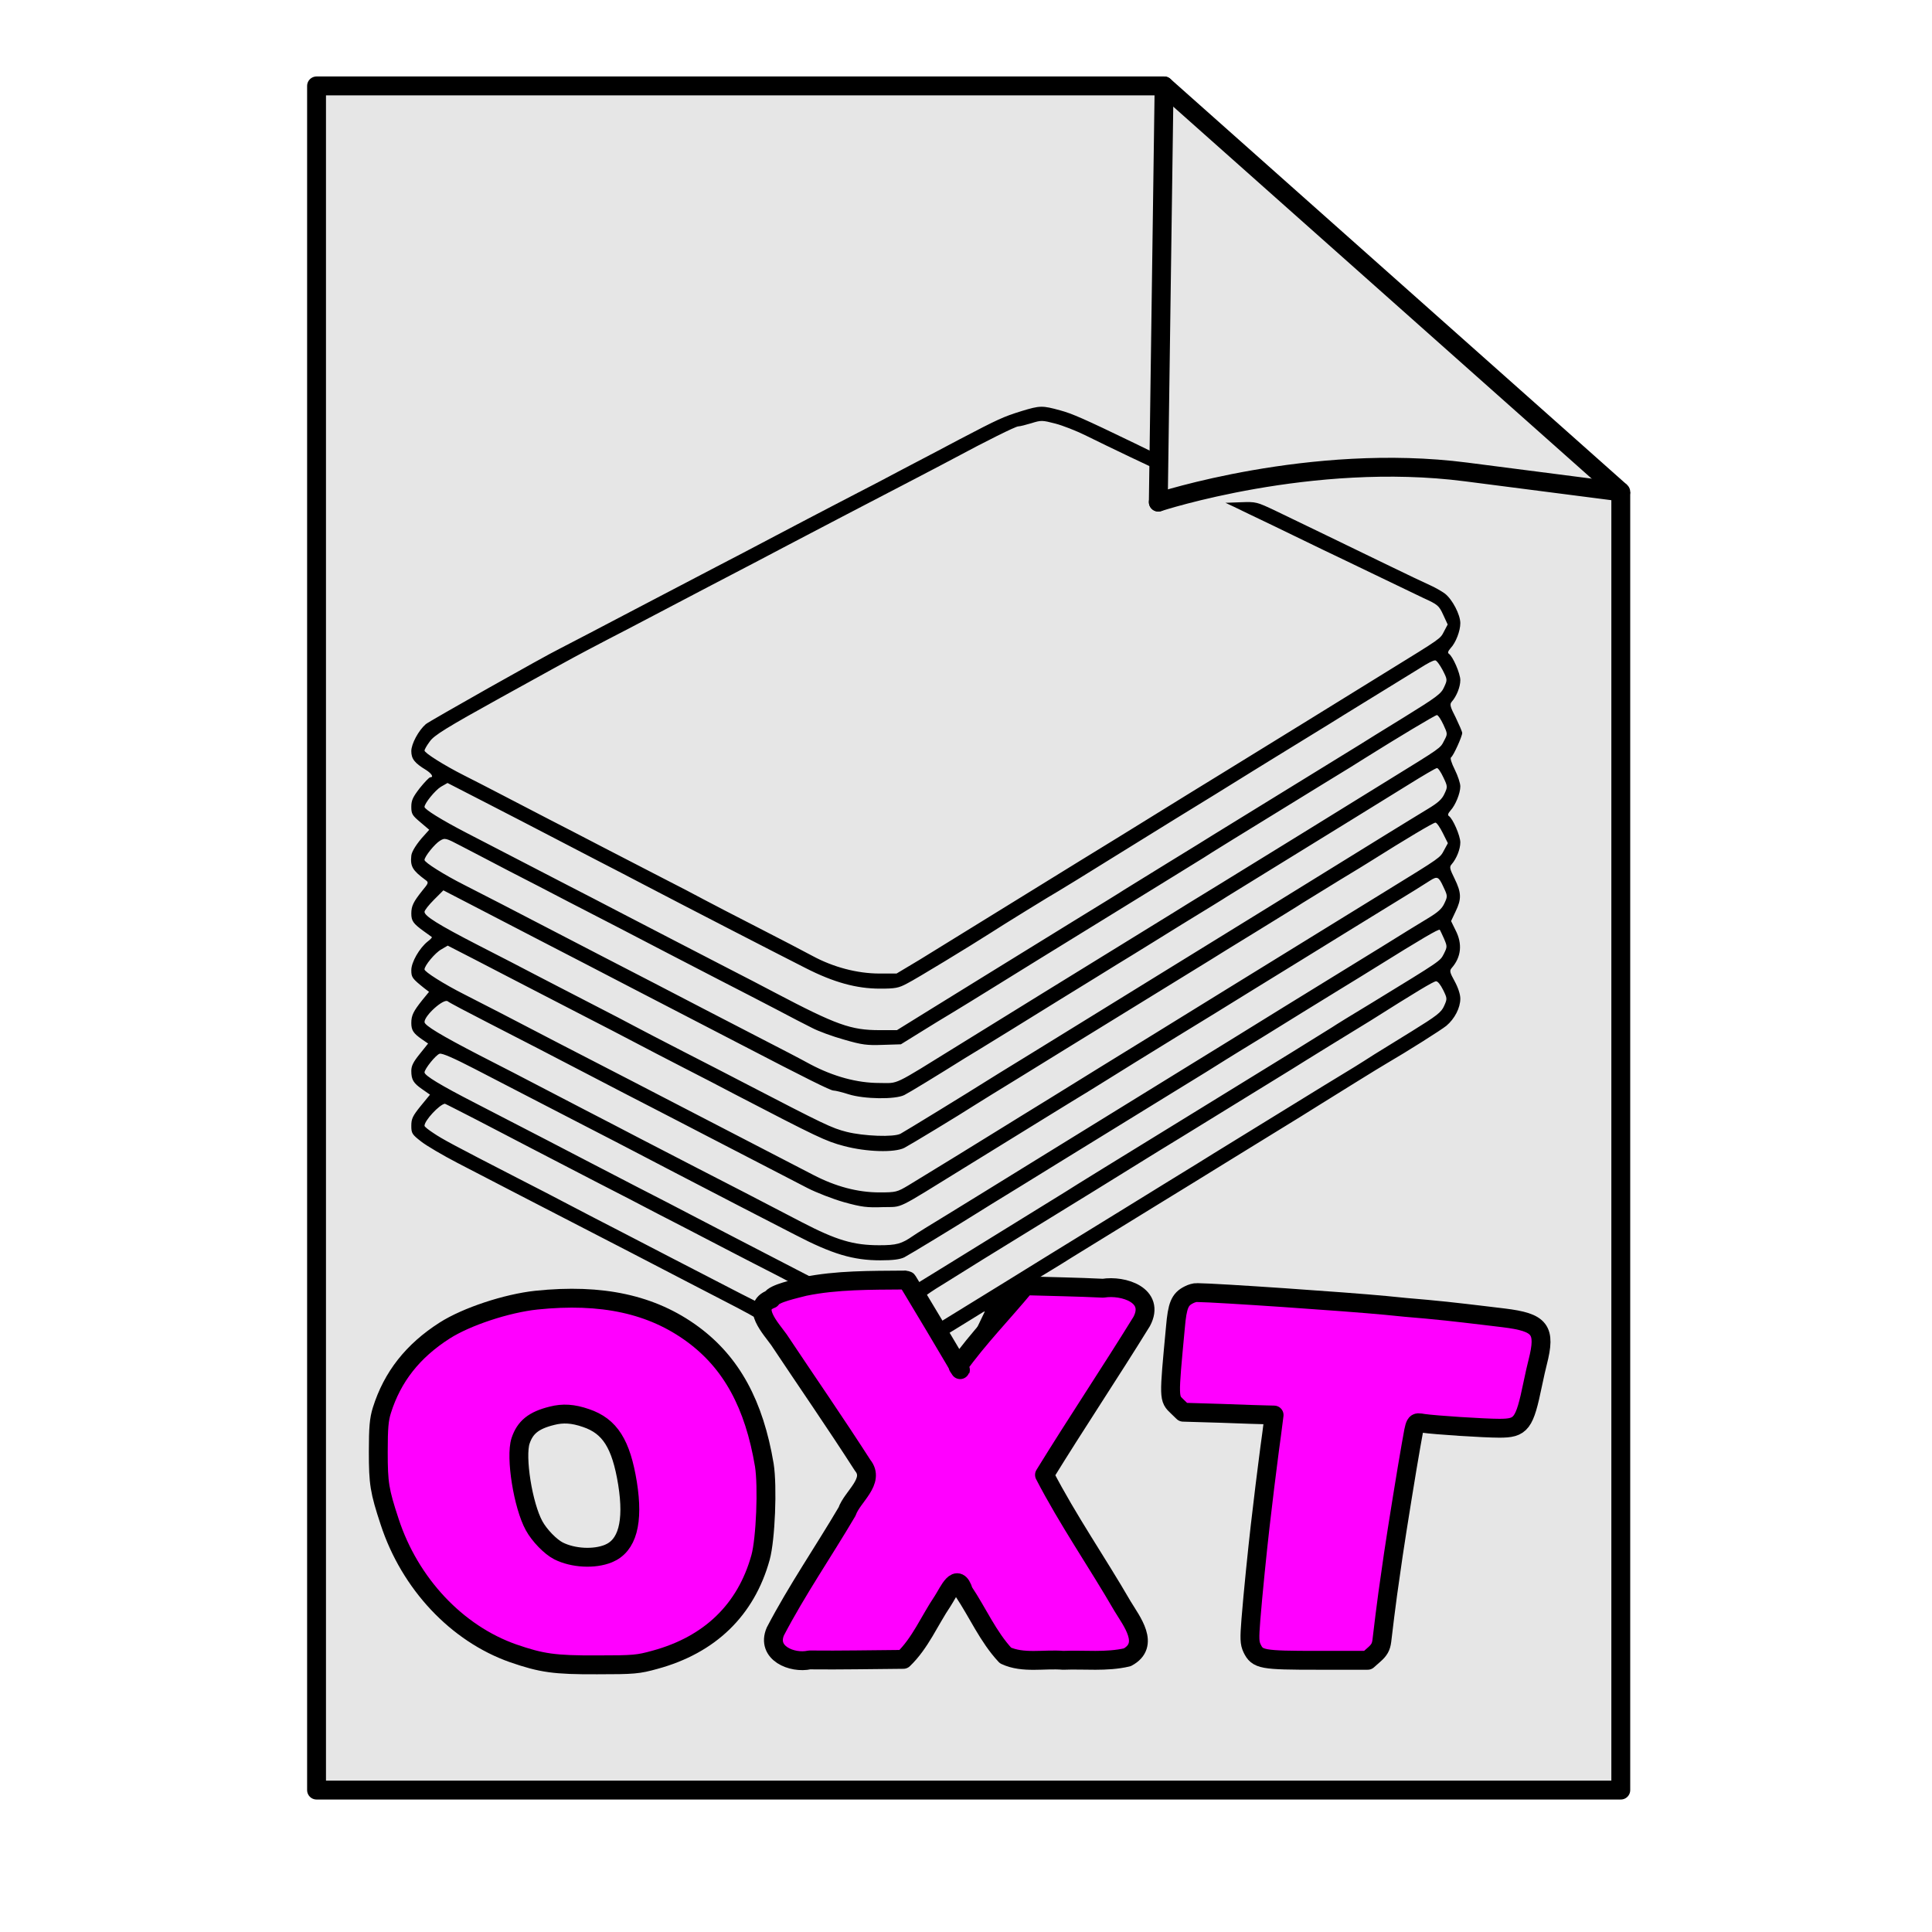 <?xml version="1.0" encoding="UTF-8" standalone="no"?>
<svg
   version="1.0"
   width="1024pt"
   height="1024pt"
   viewBox="0 0 1024 1024"
   preserveAspectRatio="xMidYMid meet"
   id="svg10"
   sodipodi:docname="text-x-oxtstack-1024.svg"
   inkscape:version="1.1.2 (0a00cf5339, 2022-02-04)"
   xmlns:inkscape="http://www.inkscape.org/namespaces/inkscape"
   xmlns:sodipodi="http://sodipodi.sourceforge.net/DTD/sodipodi-0.dtd"
   xmlns="http://www.w3.org/2000/svg"
   xmlns:svg="http://www.w3.org/2000/svg">
  <defs
     id="defs14" />
  <sodipodi:namedview
     id="namedview12"
     pagecolor="#ffffff"
     bordercolor="#666666"
     borderopacity="1.0"
     inkscape:pageshadow="2"
     inkscape:pageopacity="0.0"
     inkscape:pagecheckerboard="0"
     inkscape:document-units="pt"
     showgrid="false"
     inkscape:zoom="0.15728356"
     inkscape:cx="232.06495"
     inkscape:cy="1341.5261"
     inkscape:window-width="1280"
     inkscape:window-height="684"
     inkscape:window-x="0"
     inkscape:window-y="0"
     inkscape:window-maximized="1"
     inkscape:current-layer="layer1" />
  <g
     inkscape:groupmode="layer"
     id="layer1"
     inkscape:label="Layer 1"
     style="display:inline">
    <path
       style="fill:#e6e6e6;stroke:#000000;stroke-width:10;stroke-linecap:butt;stroke-linejoin:round;stroke-miterlimit:4;stroke-dasharray:none;stroke-opacity:1"
       d="M 859.049,260.713 617,45.533 H 167.777 V 948.784 H 859.049 V 260.713"
       id="path2906" />
    <g
       transform="matrix(0.1,0,0,-0.1,0,1045)"
       fill="#000000"
       stroke="none"
       id="g8">
      <path
         d="m 5414,8271 c -94,-29 -123,-42 -329,-150 -66,-35 -166,-88 -222,-117 -57,-30 -149,-78 -205,-108 -57,-29 -161,-84 -233,-121 -71,-37 -213,-111 -315,-165 -102,-54 -243,-128 -315,-165 -188,-98 -327,-171 -430,-225 -137,-72 -366,-192 -400,-209 -78,-38 -692,-385 -708,-399 -39,-34 -77,-105 -77,-143 0,-41 17,-63 78,-100 31,-20 42,-39 22,-39 -5,0 -30,-26 -55,-57 -37,-48 -45,-65 -45,-99 0,-38 5,-46 48,-82 l 47,-40 -26,-29 c -39,-42 -67,-86 -69,-108 -6,-57 6,-78 75,-129 18,-13 17,-16 -17,-57 -47,-59 -58,-81 -58,-121 0,-39 10,-53 65,-93 22,-16 42,-30 44,-32 2,-1 -7,-12 -22,-23 -44,-35 -87,-110 -87,-152 0,-38 4,-44 69,-96 l 25,-19 -36,-44 c -47,-59 -58,-81 -58,-121 0,-39 11,-55 57,-87 l 32,-22 -44,-55 c -34,-42 -45,-63 -45,-90 0,-47 11,-65 59,-98 l 40,-28 -50,-61 c -42,-52 -49,-67 -49,-104 0,-40 4,-46 53,-84 28,-22 115,-73 192,-113 77,-40 226,-117 330,-171 184,-95 235,-121 585,-302 91,-47 219,-114 285,-148 66,-34 192,-99 280,-145 89,-46 169,-94 180,-108 11,-14 104,-152 207,-306 103,-155 191,-285 195,-291 30,-38 113,-174 113,-184 0,-13 -34,-69 -337,-562 -140,-228 -163,-272 -163,-306 0,-47 25,-84 68,-102 20,-8 114,-11 324,-9 l 296,3 26,24 c 15,14 77,109 138,212 62,104 115,186 118,183 3,-3 57,-91 120,-196 92,-154 122,-195 150,-209 31,-17 62,-19 318,-19 238,0 289,3 317,16 41,19 70,74 61,116 -3,16 -118,212 -256,434 -143,232 -248,410 -244,417 36,61 411,649 486,762 49,73 58,125 29,172 -13,21 -33,36 -58,43 -21,6 -155,14 -298,18 l -260,7 75,45 c 41,25 96,58 123,75 26,16 66,42 90,56 64,39 317,195 390,240 23,14 114,70 202,124 88,54 178,110 201,124 23,14 126,78 229,141 103,63 213,131 244,151 61,38 334,208 363,224 105,61 287,176 314,198 44,37 74,95 74,144 0,23 -12,59 -30,92 -26,47 -28,56 -16,70 51,58 58,128 21,200 l -24,49 24,51 c 32,66 31,99 -5,173 -26,53 -29,63 -16,77 26,30 46,80 46,116 0,35 -40,127 -61,140 -7,5 -4,14 9,29 26,28 52,91 52,128 0,16 -13,56 -29,88 -18,36 -26,62 -20,66 12,7 59,111 59,129 0,7 -16,43 -34,81 -30,58 -33,71 -22,84 26,29 46,79 46,115 0,35 -40,127 -61,140 -7,5 -4,14 9,29 28,29 52,92 52,133 0,45 -42,126 -82,157 -18,13 -53,33 -78,44 -25,11 -130,61 -235,112 -221,107 -437,212 -583,282 -101,48 -105,49 -185,46 l -82,-3 45,-21 c 25,-12 119,-58 210,-101 91,-44 208,-101 260,-126 52,-25 176,-84 275,-132 99,-48 216,-104 260,-125 75,-34 82,-40 104,-88 l 24,-52 -19,-36 c -21,-41 -12,-34 -299,-211 -115,-71 -318,-196 -450,-278 -132,-81 -328,-202 -435,-268 -107,-66 -222,-136 -255,-157 -184,-114 -411,-254 -490,-302 -49,-30 -234,-144 -410,-253 -176,-109 -375,-231 -441,-272 l -122,-73 h -90 c -117,0 -244,33 -355,93 -45,24 -176,93 -292,152 -115,59 -241,124 -280,145 -38,21 -146,77 -240,125 -93,48 -228,118 -300,155 -71,37 -202,105 -290,150 -88,46 -205,106 -260,135 -55,29 -138,71 -185,95 -105,53 -210,119 -210,132 0,5 12,27 28,48 22,32 86,72 377,233 193,107 400,221 460,252 61,32 156,82 213,111 126,66 282,148 427,224 205,107 330,172 420,220 146,77 390,204 680,355 72,37 162,85 200,105 171,92 328,170 342,170 9,0 40,8 70,17 51,16 57,16 126,-2 39,-10 110,-38 157,-61 123,-61 381,-184 386,-184 2,0 4,18 4,40 v 39 l -127,62 c -271,131 -331,157 -394,174 -95,26 -106,26 -205,-4 z M 7646,6899 c 26,-51 26,-52 8,-91 -15,-35 -40,-53 -213,-160 -108,-66 -212,-131 -231,-143 -19,-12 -107,-66 -195,-120 -88,-54 -176,-108 -195,-120 -19,-12 -107,-66 -195,-120 -88,-54 -176,-108 -195,-120 -19,-12 -125,-78 -235,-145 -110,-68 -216,-133 -235,-145 -19,-13 -143,-89 -275,-170 -324,-200 -599,-369 -781,-482 l -150,-93 h -92 c -152,0 -228,27 -557,200 -49,26 -166,87 -260,135 -93,48 -224,116 -290,150 -66,34 -187,97 -270,140 -82,43 -208,108 -280,145 -122,63 -238,123 -535,277 -131,68 -219,123 -220,136 0,19 56,88 87,107 l 35,20 216,-111 c 120,-62 262,-135 317,-164 55,-29 168,-87 250,-130 83,-43 200,-103 260,-135 212,-111 699,-362 855,-441 149,-76 270,-109 394,-109 81,0 99,3 145,28 46,23 338,201 441,267 61,40 334,208 360,222 14,8 151,92 305,188 327,202 335,208 525,324 80,50 170,105 200,124 30,19 145,89 255,157 110,67 216,133 235,145 19,12 107,66 195,120 88,54 176,108 195,120 52,33 74,44 87,45 7,0 24,-23 39,-51 z m 4,-289 c 23,-50 23,-50 4,-86 -21,-41 -12,-34 -299,-211 -115,-71 -318,-196 -450,-278 -132,-81 -330,-203 -440,-271 -110,-67 -225,-138 -255,-157 -97,-60 -438,-270 -685,-422 -132,-82 -332,-205 -445,-275 -357,-221 -314,-200 -419,-200 -118,0 -243,34 -366,99 -49,27 -166,88 -260,136 -93,48 -224,116 -290,150 -180,94 -372,193 -550,285 -153,79 -297,154 -540,280 -60,31 -148,76 -195,100 -105,53 -210,119 -210,132 0,18 55,86 82,102 26,16 30,15 110,-27 46,-24 160,-83 253,-132 94,-48 235,-121 315,-163 175,-90 376,-194 525,-272 61,-32 187,-97 280,-145 94,-48 229,-118 300,-155 72,-38 156,-82 189,-98 32,-17 108,-45 169,-62 96,-28 122,-31 206,-28 l 96,3 100,62 c 55,34 134,83 175,107 41,25 128,78 192,118 64,40 184,114 265,164 560,345 843,519 873,538 33,22 166,104 625,386 110,67 214,131 230,142 169,106 372,228 381,228 6,0 21,-22 34,-50 z m 0,-280 c 23,-48 23,-51 6,-87 -13,-29 -34,-48 -89,-81 -40,-24 -139,-85 -222,-136 -232,-144 -1085,-670 -1230,-759 -71,-44 -204,-126 -295,-182 -91,-56 -255,-157 -365,-225 -110,-67 -216,-133 -235,-145 -77,-49 -426,-263 -447,-274 -36,-19 -195,-13 -286,10 -79,20 -118,39 -542,259 -60,31 -204,106 -320,165 -115,59 -232,120 -260,135 -27,15 -135,71 -240,125 -104,54 -235,121 -290,150 -55,29 -190,99 -300,155 -212,109 -285,155 -285,177 0,8 23,37 50,64 l 50,50 168,-87 c 92,-48 237,-123 322,-167 85,-44 205,-106 265,-137 61,-32 178,-92 260,-135 143,-74 298,-154 560,-290 350,-182 477,-245 492,-245 10,0 47,-9 81,-20 83,-26 247,-28 295,-4 26,13 172,102 322,196 17,10 125,76 240,147 116,72 235,145 265,164 30,18 116,71 190,117 74,46 160,99 190,117 30,19 150,92 265,164 116,71 224,137 240,148 17,10 127,78 245,151 329,203 551,339 710,438 80,50 150,91 156,91 6,1 21,-21 34,-49 z m -3,-295 27,-54 -20,-37 c -22,-41 -13,-35 -304,-214 -118,-73 -312,-192 -430,-265 -118,-73 -312,-192 -430,-265 -230,-142 -570,-352 -660,-407 -30,-19 -149,-92 -265,-164 -115,-71 -223,-137 -240,-148 -67,-42 -454,-280 -511,-314 -59,-35 -65,-37 -153,-37 -115,0 -232,31 -351,93 -47,24 -161,83 -255,132 -246,127 -423,219 -560,290 -66,34 -196,102 -290,150 -161,83 -301,155 -550,285 -60,31 -148,76 -195,100 -105,53 -210,119 -210,132 0,20 56,88 89,106 l 34,20 146,-75 c 80,-42 205,-106 276,-143 72,-37 207,-107 300,-155 94,-48 215,-111 270,-140 55,-29 172,-90 260,-135 88,-45 210,-108 270,-140 435,-226 482,-249 578,-274 120,-32 268,-36 320,-10 29,15 292,174 377,229 19,12 125,78 235,145 110,68 216,133 235,145 19,12 107,66 195,120 88,54 176,108 195,120 19,12 107,66 195,120 88,54 176,108 195,120 19,12 125,78 235,145 110,68 223,137 250,155 28,17 115,71 195,120 80,48 156,95 170,104 181,114 327,201 338,201 7,0 24,-25 39,-55 z m 3,-285 c 23,-48 23,-51 6,-87 -13,-29 -34,-48 -89,-81 -40,-24 -146,-89 -237,-146 -91,-56 -325,-200 -520,-320 -195,-121 -429,-265 -520,-321 -301,-186 -642,-396 -840,-518 -107,-66 -211,-130 -230,-142 -19,-12 -107,-66 -195,-120 -88,-53 -171,-105 -185,-115 -62,-43 -88,-50 -180,-50 -137,0 -227,27 -410,122 -85,44 -220,114 -300,156 -154,79 -340,175 -560,289 -74,39 -202,105 -285,148 -82,43 -195,101 -250,130 -55,29 -194,101 -310,160 -207,107 -295,160 -295,178 0,35 102,126 123,110 6,-6 107,-59 222,-118 199,-102 288,-148 578,-299 67,-35 194,-101 282,-146 88,-45 214,-111 280,-145 66,-34 197,-102 290,-150 94,-49 208,-108 255,-132 47,-24 134,-58 194,-75 94,-26 122,-29 206,-26 110,3 57,-22 435,211 310,191 593,366 650,400 28,17 73,45 100,62 44,28 227,141 380,235 61,37 320,196 395,243 30,18 145,89 255,157 110,68 216,133 235,145 19,12 107,66 195,120 172,105 216,133 255,158 38,24 45,21 70,-33 z m 4,-276 c 17,-40 17,-43 -1,-79 -21,-40 -9,-32 -380,-259 -98,-59 -194,-118 -213,-131 -36,-23 -299,-186 -770,-475 -381,-234 -600,-369 -640,-395 -19,-12 -123,-76 -230,-142 -107,-66 -284,-175 -392,-242 l -198,-122 -214,-1 h -214 l -178,92 c -268,139 -437,226 -559,290 -60,32 -191,99 -290,150 -99,51 -220,114 -270,140 -91,48 -262,136 -585,303 -187,96 -269,146 -270,163 0,18 60,93 80,99 13,4 75,-23 187,-81 92,-48 222,-115 288,-149 66,-34 201,-104 300,-155 99,-51 225,-116 280,-145 95,-50 236,-123 535,-278 74,-38 207,-107 295,-152 196,-102 307,-135 451,-135 68,0 104,5 127,16 27,14 269,161 377,229 19,12 125,78 235,145 110,68 216,133 235,145 19,12 107,66 195,120 88,54 176,108 195,120 19,12 107,66 195,120 158,97 199,122 273,169 20,13 109,67 197,121 88,54 183,113 210,130 28,17 115,71 195,120 80,49 165,101 190,117 244,152 336,206 341,200 3,-4 13,-26 23,-48 z m -5,-271 c 22,-45 22,-47 5,-85 -15,-34 -39,-52 -173,-135 -86,-53 -174,-107 -196,-121 -81,-52 -113,-72 -270,-167 -88,-54 -176,-108 -195,-120 -19,-12 -107,-66 -195,-120 -88,-54 -176,-108 -195,-120 -19,-12 -125,-78 -235,-145 -110,-68 -216,-133 -235,-145 -19,-12 -107,-66 -195,-120 -88,-54 -176,-108 -195,-120 -32,-20 -435,-269 -569,-351 l -55,-34 -32,60 c -18,33 -34,66 -37,73 -3,9 49,47 147,106 83,52 167,104 186,116 19,12 107,66 195,120 88,54 176,108 195,120 19,12 107,66 195,120 159,98 201,124 273,169 20,13 109,67 197,121 88,54 176,108 195,120 19,12 107,66 195,120 88,54 176,108 195,120 19,12 107,67 195,121 88,54 187,115 220,135 242,153 332,207 346,208 9,1 24,-18 38,-46 z M 2518,4519 c 86,-45 218,-113 292,-152 343,-178 403,-209 530,-274 74,-39 207,-108 295,-153 88,-46 205,-106 260,-135 55,-29 150,-77 210,-108 61,-31 119,-63 130,-71 19,-14 15,-15 -47,-16 -57,0 -71,-4 -97,-26 -17,-14 -31,-32 -31,-40 0,-8 -3,-14 -6,-14 -5,0 -175,87 -489,250 -60,31 -182,94 -270,140 -88,45 -209,108 -270,140 -60,32 -186,97 -280,145 -350,180 -401,208 -447,239 -26,17 -48,34 -48,39 -1,27 79,113 108,117 2,0 74,-37 160,-81 z M 5217,3493 c -6,-11 -110,-230 -128,-270 -7,-18 -16,-33 -19,-33 -6,0 -92,162 -88,165 2,1 46,28 98,60 52,32 104,64 115,71 24,15 28,17 22,7 z"
         id="path2" />
      <path
         d="m 6301,3587 c -48,-24 -61,-56 -71,-172 -36,-383 -36,-376 11,-421 l 30,-29 202,-6 c 111,-4 220,-8 241,-8 l 39,-1 -6,-47 c -3,-27 -11,-84 -17,-128 -6,-44 -17,-136 -26,-205 -8,-69 -19,-163 -25,-210 -14,-122 -38,-356 -49,-494 -8,-101 -7,-124 6,-152 29,-60 51,-64 348,-64 h 265 l 35,31 c 26,23 36,40 40,72 3,23 10,83 16,132 11,89 15,117 45,325 19,129 74,469 94,580 23,131 19,123 65,116 61,-9 321,-26 403,-26 116,0 133,22 177,235 9,44 21,96 26,115 44,173 15,211 -180,235 -69,8 -163,20 -210,25 -47,6 -137,15 -200,21 -63,5 -160,14 -215,20 -210,20 -892,67 -1000,68 -11,1 -31,-5 -44,-12 z"
         id="path4" />
      <path
         d="m 2843,3559 c -158,-17 -370,-87 -486,-161 -169,-108 -277,-245 -333,-423 -15,-48 -19,-91 -19,-220 0,-167 6,-206 60,-370 107,-328 356,-593 655,-698 151,-52 218,-62 445,-61 195,0 217,2 307,27 290,79 482,264 559,542 27,98 38,377 20,490 -54,322 -174,542 -379,693 -216,159 -482,217 -829,181 z m 263,-625 c 127,-43 186,-137 220,-346 33,-207 -1,-331 -101,-372 -75,-31 -188,-25 -265,14 -43,22 -101,82 -129,133 -59,107 -100,364 -72,450 24,72 69,109 166,133 58,15 112,12 181,-12 z"
         id="path6" />
    </g>
    <path
       style="fill:none;stroke:#000000;stroke-width:10;stroke-linecap:round;stroke-linejoin:miter;stroke-miterlimit:4;stroke-dasharray:none;stroke-opacity:1"
       d="m 617,45.533 -3.072,220.596"
       id="path3615" />
    <path
       style="fill:none;stroke:#000000;stroke-width:10;stroke-linecap:round;stroke-linejoin:round;stroke-miterlimit:4;stroke-dasharray:none;stroke-opacity:1"
       d="m 613.928,266.13 c 0,0 80.92,-26.577 163.02,-15.997 82.1,10.58 82.1,10.58 82.1,10.58 v 0"
       id="path4117" />
  </g>
  <g
     inkscape:groupmode="layer"
     id="layer2"
     inkscape:label="Layer 2"
     style="display:inline">
    <path
       d="m 630.1,686.3 c -4.8,2.4 -6.1,5.6 -7.1,17.2 -3.6,38.3 -3.6,37.6 1.1,42.1 l 3,2.9 20.2,0.6 c 11.1,0.4 22,0.8 24.1,0.8 l 3.9,0.1 -0.6,4.7 c -0.3,2.7 -1.1,8.4 -1.7,12.8 -0.6,4.4 -1.7,13.6 -2.6,20.5 -0.8,6.9 -1.9,16.3 -2.5,21 -1.4,12.2 -3.8,35.6 -4.9,49.4 -0.8,10.1 -0.7,12.4 0.6,15.2 2.9,6 5.1,6.4 34.8,6.4 h 26.5 l 3.5,-3.1 c 2.6,-2.3 3.6,-4 4,-7.2 0.3,-2.3 1,-8.3 1.6,-13.2 1.1,-8.9 1.5,-11.7 4.5,-32.5 1.9,-12.9 7.4,-46.9 9.4,-58 2.3,-13.1 1.9,-12.3 6.5,-11.6 6.1,0.9 32.1,2.6 40.3,2.6 11.6,0 13.3,-2.2 17.7,-23.5 0.9,-4.4 2.1,-9.6 2.6,-11.5 4.4,-17.3 1.5,-21.1 -18,-23.5 -6.9,-0.8 -16.3,-2 -21,-2.5 -4.7,-0.6 -13.7,-1.5 -20,-2.1 -6.3,-0.5 -16,-1.4 -21.5,-2 -21,-2 -89.2,-6.7 -100,-6.8 -1.1,-0.1 -3.1,0.5 -4.4,1.2 z"
       id="path4-0"
       style="fill:#ff00ff;stroke:#000000;stroke-width:10;stroke-linecap:round;stroke-linejoin:round;stroke-miterlimit:4;stroke-dasharray:none;stroke-opacity:1" />
    <path
       d="m 284.3,689.1 c -15.8,1.7 -37,8.7 -48.6,16.1 -16.9,10.8 -27.7,24.5 -33.3,42.3 -1.5,4.8 -1.9,9.1 -1.9,22 0,16.7 0.6,20.6 6,37 10.7,32.8 35.6,59.3 65.5,69.8 15.1,5.2 21.8,6.2 44.5,6.1 19.5,0 21.7,-0.2 30.7,-2.7 29,-7.9 48.2,-26.4 55.9,-54.2 2.7,-9.8 3.8,-37.7 2,-49 -5.4,-32.2 -17.4,-54.2 -37.9,-69.3 -21.6,-15.9 -48.2,-21.7 -82.9,-18.1 z m 26.3,62.5 c 12.7,4.3 18.6,13.7 22,34.6 3.3,20.7 -0.1,33.1 -10.1,37.2 -7.5,3.1 -18.8,2.5 -26.5,-1.4 -4.3,-2.2 -10.1,-8.2 -12.9,-13.3 -5.9,-10.7 -10,-36.4 -7.2,-45 2.4,-7.2 6.9,-10.9 16.6,-13.3 5.8,-1.5 11.2,-1.2 18.1,1.2 z"
       id="path6-5"
       style="fill:#ff00ff;stroke:#000000;stroke-width:10;stroke-linecap:round;stroke-linejoin:round;stroke-miterlimit:4;stroke-dasharray:none;stroke-opacity:1" />
    <path
       id="path2-4"
       style="stroke-width:10;fill:#ff00ff;fill-opacity:1;stroke:#000000;stroke-opacity:1;stroke-miterlimit:4;stroke-dasharray:none;stroke-linejoin:round;paint-order:normal;stroke-linecap:round"
       d="m 478.939,678.45 c -17.536,0.151 -35.453,-0.081 -52.63,3.447 -4.65,1.264 -16.031,3.586 -17.546,6.612 -11.072,4.109 -0.117,15.674 4.054,21.528 14.787,22.209 29.994,44.156 44.399,66.604 6.856,8.415 -5.528,16.563 -8.25,24.51 -12.515,21.262 -26.586,41.661 -38.006,63.539 -4.931,11.448 8.862,17.147 18.108,15.107 16.578,0.179 33.155,-0.177 49.732,-0.297 9.014,-8.642 13.889,-20.654 20.817,-30.889 3.339,-5.092 7.702,-16.016 11.132,-5.035 7.489,11.185 12.951,23.96 22.179,33.857 9.403,4.377 20.458,1.723 30.537,2.568 11.311,-0.471 22.955,1.019 34.034,-1.601 12.258,-6.601 2.308,-19.073 -2.526,-27.081 -13.509,-23.361 -28.992,-45.649 -41.374,-69.618 16.812,-27.328 34.689,-54.022 51.529,-81.307 7.345,-13.883 -9.758,-19.352 -20.469,-17.606 -13.712,-0.668 -27.44,-0.877 -41.16,-1.287 -11.791,14.279 -25.083,27.819 -35.719,42.762 9.128,14.17 -34.309,-58.042 -25.703,-43.549 -0.43,-0.402 -0.832,-2.661 -3.138,-2.263 z m 3.138,2.263 c 0.103,0.142 -0.099,-0.255 0,0 z m 0.031,0.043 c 0.029,0.141 0.337,0.362 0,0 z m 61.392,0.744 c -1.748,-0.151 -0.58,0.068 0,0 z m -62.303,-2.263 c 0.035,0.088 0.024,-0.004 0,0 z m -54.645,2.375 -0.293,0.048 z"
       sodipodi:nodetypes="sccccccccccccccccccccssccccccccccc" />
  </g>
</svg>
